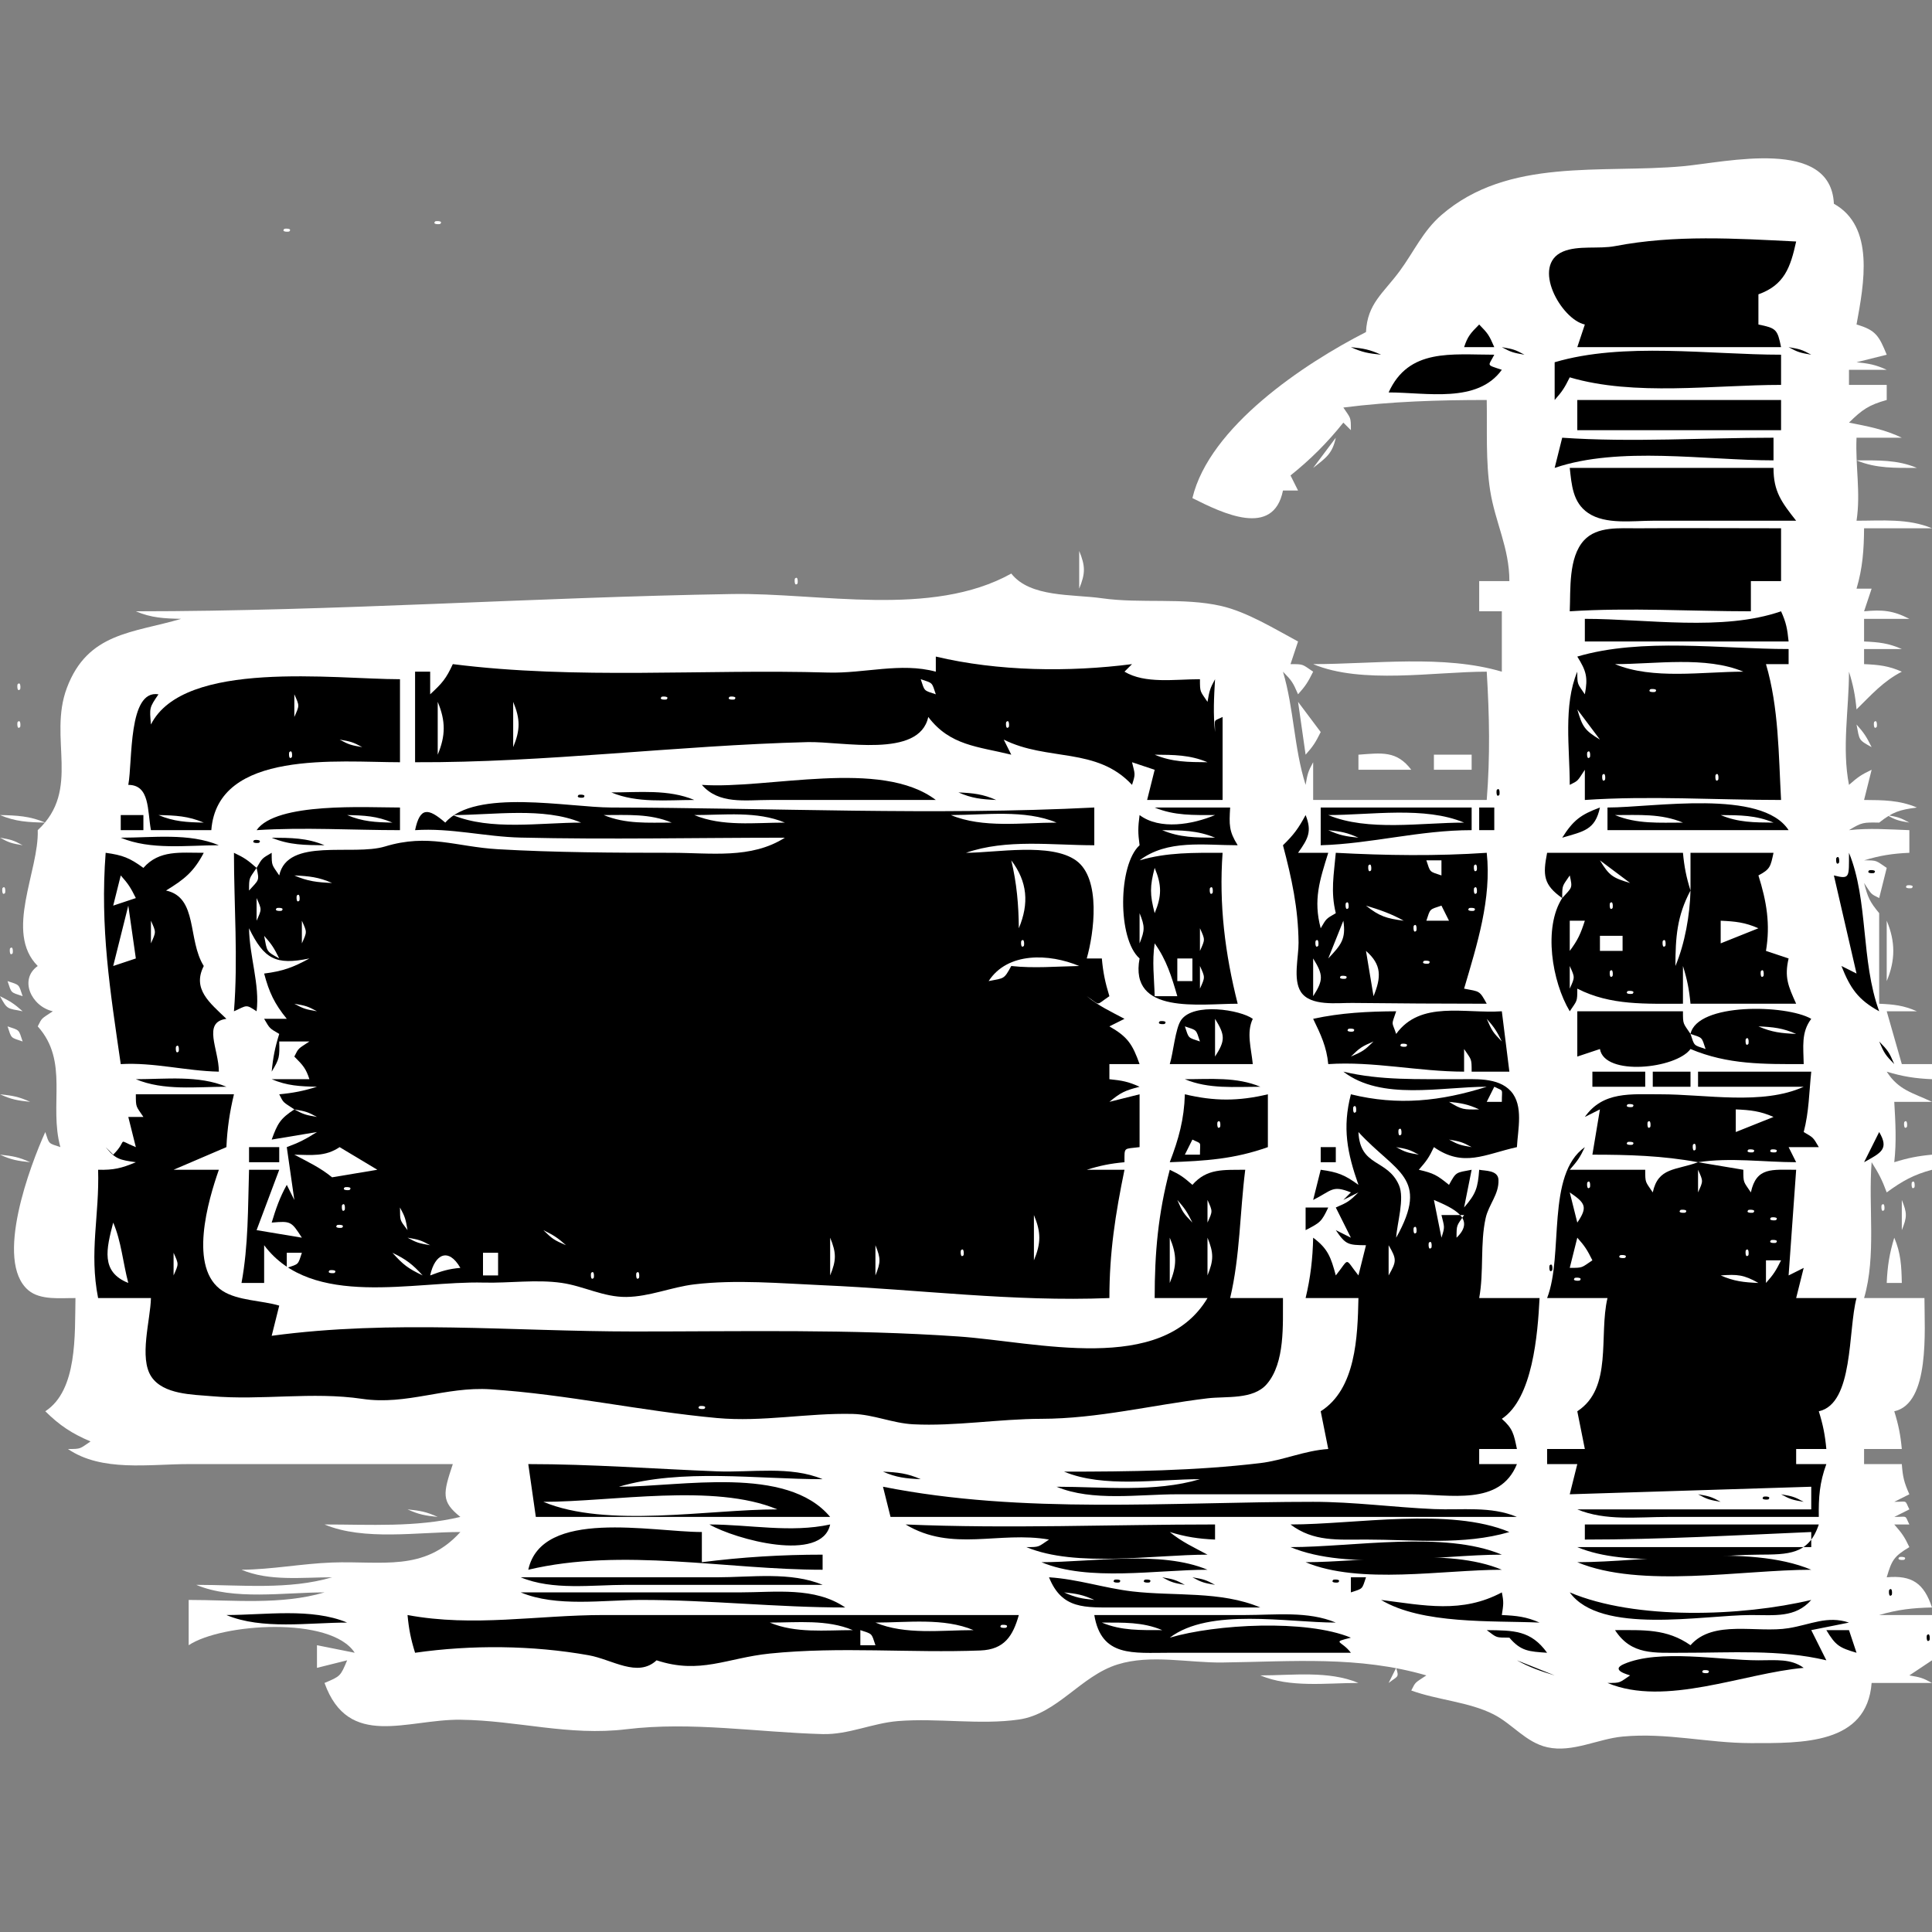 <?xml version="1.0" encoding="utf-8" standalone="yes"?>
<svg xmlns="http://www.w3.org/2000/svg" width="256" height="256">
	<rect width="100%" height="100%" fill="#808080" stroke="none"/>
	<path style="fill:#fff;" d="M181 44C172.74 48.207 160.242 56.577 158 66C162.001 68.011 168.728 71.298 170 65L172 65L171 63C173.629 60.897 175.86 58.675 178 56L179 57C179 55.203 178.986 55.478 178 54C184.385 53.193 190.561 53 197 53C197.07 56.895 196.849 61.161 197.454 65C198.12 69.225 200.007 72.606 200 77L196 77L196 81L199 81L199 89C191.279 86.718 182.025 88 174 88C180.445 90.704 190.032 89 197 89C197.354 94.852 197.461 100.154 197 106L174 106L174 101C173.315 102.248 173.251 102.548 173 104C171.448 99.091 171.462 93.9 170 89C171.195 90.223 171.316 90.42 172 92C173.015 90.861 173.309 90.388 174 89C172.521 88.014 172.797 88 171 88L172 85C168.894 83.338 165.264 81.088 161.83 80.299C156.808 79.144 151.157 80.005 146 79.271C142.113 78.717 136.497 79.19 134 76C123.419 81.893 108.571 78.519 97 78.711C70.561 79.148 44.449 81 18 81C20.052 81.874 21.747 81.953 24 82C17.643 83.884 11.618 83.778 8.854 91.17C6.358 97.845 10.787 104.632 5 110C5.192 115.389 0.536 123.536 5 128C2.475 129.786 4.169 133.367 7 134C5.466 135.023 5.598 134.805 5 136C9.184 140.656 6.454 146.391 8 152C6.365 151.455 6.545 151.635 6 150C4.044 154.319 -0.824 167.099 3.765 170.972C5.365 172.322 8.075 171.977 10 172C9.901 176.79 10.292 184.218 6 187C7.904 188.884 9.534 189.953 12 191C10.521 191.986 10.797 192 9 192C13.483 195.062 19.754 194 25 194L60 194C58.692 197.924 58.454 198.963 61 201C55.099 202.405 49.032 202 43 202C48.222 204.191 55.368 203 61 203C56.202 208.325 50.529 206.8 43.996 207.042C39.969 207.192 36.048 207.966 32 208C35.697 209.552 40.017 209 44 209C38.274 210.693 31.943 210 26 210C30.974 212.087 37.638 211 43 211C37.274 212.693 30.943 212 25 212L25 218C29.348 215.101 43.845 214.11 47 219L42 218L42 221L46 220C45.101 222.124 45.124 222.101 43 223C46.175 231.829 53.938 227.793 61 227.874C68.59 227.961 75.325 230.062 83 229.133C91.666 228.085 100.376 229.544 109 229.776C112.43 229.868 115.596 228.322 119 228.05C124.249 227.631 129.861 228.586 134.996 227.848C140.1 227.115 143.208 222.06 148.09 220.546C152.499 219.177 157.482 220.35 162 220.29C171.262 220.167 180.002 219.386 189 222C187.466 223.023 187.598 222.805 187 224C190.491 225.273 194.64 225.499 197.91 227.163C200.424 228.441 202.185 230.889 205.039 231.524C208.356 232.261 211.72 230.413 215 230.104C220.85 229.553 226.241 230.964 232 230.971C238.815 230.979 247.378 231.152 248 223L256 223C254.752 222.315 254.452 222.251 253 222L256 220L256 214L249 214C251.418 213.278 253.472 213.052 256 213C254.936 209.796 253.353 208.694 250 209C250.674 206.703 250.965 206.226 253 205C252.339 203.604 252.036 203.186 251 202L253 202C252.35 200.7 252.853 201 251 201L253 200C252.35 198.7 252.853 199 251 199L253 198C252.302 196.433 252.126 195.714 252 194L247 194L247 192L252 192C251.824 190.122 251.562 188.801 251 187C255.75 185.982 255 176.258 255 172L247 172C248.64 166.399 247.54 159.882 248 154C248.957 155.517 249.387 156.339 250 158C252.029 156.514 253.575 155.641 256 155L256 153C254.122 153.176 252.801 153.438 251 154C251.305 151.285 251.159 148.728 251 146L256 146C253.423 144.783 251.58 144.464 250 142C252.106 142.644 253.795 142.906 256 143L256 141L252 141L250 134L254 134C252.231 133.221 250.964 133.088 249 133L249 121C247.733 119.457 247.511 118.952 247 117C248.023 118.534 247.805 118.402 249 119L250 115C248.521 114.014 248.797 114 247 114C249.106 113.356 250.795 113.094 253 113L253 110C250.283 109.903 247.695 109.702 245 110C246.724 108.944 246.921 108.964 249 109C250.789 107.578 251.706 107.303 254 107C251.668 106.015 249.543 106.019 247 106L248 102C246.604 102.661 246.186 102.964 245 104C244.041 99.086 244.997 94.006 245 89C245.562 90.8 245.824 92.122 246 94C247.996 92.039 249.511 90.295 252 89C250.231 88.221 248.964 88.088 247 88L247 86L252 86C250.231 85.221 248.964 85.088 247 85L247 82L253 82C250.814 80.884 249.451 80.773 247 81L248 78L246 78C246.81 75.271 246.979 72.85 247 70L256 70C252.837 68.673 249.414 69 246 69C246.57 65.297 245.832 61.734 246 58L252 58C249.749 56.911 247.465 56.481 245 56C246.757 54.267 247.642 53.659 250 53L250 51L245 51L245 49L250 49C248.494 48.317 247.685 48.174 246 48L250 47C248.983 44.519 248.562 43.736 246 43C246.985 37.618 248.444 30.029 243 27C242.594 18.182 228.792 21.497 223 22.026C212.178 23.015 199.876 20.828 191.019 28.471C188.544 30.606 187.364 33.34 185.471 35.91C183.289 38.873 181.175 40.226 181 44M57.667 29.333C57.222 29.778 58.278 29.722 58.333 29.667C58.778 29.222 57.722 29.278 57.667 29.333M37.667 30.333C37.222 30.778 38.278 30.722 38.333 30.667C38.778 30.222 37.722 30.278 37.667 30.333z"/>
	<path style="fill:#000;" d="M210 43L209 46L236 46C235.518 43.636 235.364 43.483 233 43L233 39C236.431 37.771 237.242 35.452 238 32C229.963 31.595 221.923 31.089 214 32.611C211.854 33.023 209.114 32.487 207.111 33.333C202.825 35.145 206.86 42.331 210 43M193 42L194 43L193 42M196 43C194.814 44.186 194.472 44.584 194 46L198 46C197.316 44.42 197.195 44.223 196 43z"/>
	<path style="fill:#fff;" d="M105 46L106 47L105 46z"/>
	<path style="fill:#000;" d="M179 46C180.506 46.683 181.315 46.826 183 47C181.494 46.317 180.685 46.174 179 46M199 46C200.248 46.685 200.548 46.749 202 47C200.752 46.315 200.452 46.251 199 46M237 46C238.248 46.685 238.548 46.749 240 47C238.752 46.315 238.452 46.251 237 46M184 52C189.046 52 195.762 53.49 199 49C196.821 48.274 197.22 48.56 198 47C192.325 47.001 186.664 46.118 184 52M206 48L206 53C207.015 51.861 207.309 51.388 208 50C216.566 52.532 227.091 51 236 51L236 47C226.503 47 215.127 45.302 206 48M209 53L209 57L236 57L236 53L209 53M244 57L245 58L244 57z"/>
	<path style="fill:#fff;" d="M177 58L174 62C175.756 60.623 176.54 60.106 177 58z"/>
	<path style="fill:#000;" d="M207 58L206 62C214.561 59.086 225.989 61 235 61L235 58C225.734 58 216.231 58.635 207 58z"/>
	<path style="fill:#fff;" d="M246 61C248.613 62.098 251.164 61.993 254 62C251.387 60.902 248.835 61.007 246 61z"/>
	<path style="fill:#000;" d="M 208 62 C 208.251 64.224 208.379 66.577 210.434 67.974 C 212.742 69.543 216.364 68.999 219 69 L 238 69 C 236.086 66.569 234.987 65.138 235 62 L 208 62 M 208 81 C 215.926 80.49 224.047 81 232 81 L 232 77 L 236 77 L 236 70 C 229.667 70 223.333 69.957 217 70.001 C 214.671 70.017 211.62 69.7 209.883 71.603 C 207.798 73.888 208.127 78.128 208 81"/>
	<path style="fill:#fff;" d="M143 73L143 78C143.83 75.969 143.83 75.031 143 73M105.333 76.667C105.278 76.722 105.222 77.778 105.667 77.333C105.722 77.278 105.778 76.222 105.333 76.667M30 78L31 79L30 78M32 78L33 79L32 78M36 78L37 79L36 78M215 78L216 79L215 78M14 79L15 80L14 79M17 79L18 80L17 79M43 79L44 80L43 79M210 79L211 80L210 79M178 80L179 81L178 80M165 81L166 82L165 81z"/>
	<path style="fill:#000;" d="M236 81C228.25 83.685 218.172 82 210 82L210 85L237 85C236.826 83.315 236.683 82.506 236 81z"/>
	<path style="fill:#fff;" d="M235 83L236 84L235 83z"/>
	<path style="fill:#000;" d="M209 87C210.184 88.895 210.435 89.74 210 92C209.014 90.522 209 90.797 209 89C207.124 93.471 208 99.183 208 104C209.195 103.402 208.977 103.534 210 102L210 106C218.581 105.418 227.388 106 236 106C235.67 100.028 235.705 93.754 234 88L237 88L237 86C228.091 86 217.566 84.468 209 87M124 87L124 89C119.336 87.74 114.551 89.258 109.714 89.117C93.173 88.633 76.429 90.076 60 88C59.108 89.939 58.598 90.519 57 92L57 89L55 89L55 101C72.229 101.072 89.626 98.776 107 98.333C111.575 98.217 121.818 100.543 123 95C125.88 98.81 129.579 98.91 134 100L133 98C138.781 100.906 145.328 98.944 150 104C150.479 102.502 150.4 102.65 150 101L153 102L152 106L162 106L162 95C160.7 95.65 161 95.147 161 97C160.735 94.612 160.857 92.406 161 90C160.315 91.248 160.251 91.549 160 93C159.014 91.522 159 91.797 159 90C155.637 90 151.731 90.638 149 89L150 88C141.64 89.075 132.269 88.963 124 87z"/>
	<path style="fill:#fff;" d="M212 88L213 89L212 88M214 88C218.974 90.087 225.638 89 231 89C226.026 86.913 219.362 88 214 88M232 88L233 89L232 88z"/>
	<path style="fill:#000;" d="M42 89L43 90L42 89M247 89L248 90L247 89z"/>
	<path style="fill:#fff;" d="M2.333 90.667C2.278 90.722 2.222 91.778 2.667 91.333C2.722 91.278 2.778 90.222 2.333 90.667z"/>
	<path style="fill:#000;" d="M20 96C19.816 93.777 19.76 93.81 21 92C16.952 91.333 17.585 100.9 17 104C19.872 104 19.519 107.387 20 110L28 110C28.817 99.283 44.868 101 53 101L53 90C44.378 90.006 24.37 87.336 20 96z"/>
	<path style="fill:#fff;" d="M86 90L87 91L86 90M122 90C122.545 91.635 122.365 91.455 124 92C123.455 90.365 123.635 90.545 122 90M133 90L134 91L133 90M211 91L212 92L211 91M218.667 91.333C218.222 91.778 219.278 91.722 219.333 91.667C219.778 91.222 218.722 91.278 218.667 91.333M250 91L251 92L250 91M29 92L30 93L29 92M39 92L39 95C39.696 93.446 39.696 93.554 39 92M87.667 92.333C87.222 92.778 88.278 92.722 88.333 92.667C88.778 92.222 87.722 92.278 87.667 92.333M96.667 92.333C96.222 92.778 97.278 92.722 97.333 92.667C97.778 92.222 96.722 92.278 96.667 92.333M58 93L58 100C59.059 97.466 59.059 95.534 58 93M68 93L68 99C68.951 96.715 68.951 95.285 68 93M172 93L173 100C174.015 98.861 174.309 98.388 175 97L172 93M125 94L126 95L125 94M136 94L137 95L136 94M209 94C209.674 96.297 209.965 96.774 212 98L209 94M227 94L228 95L227 94M2.333 95.667C2.278 95.722 2.222 96.778 2.667 96.333C2.722 96.278 2.778 95.222 2.333 95.667M133.333 95.667C133.278 95.722 133.222 96.778 133.667 96.333C133.722 96.278 133.778 95.222 133.333 95.667M211 95L212 96L211 95M221 95L222 96L221 95M248.333 95.667C248.278 95.722 248.222 96.778 248.667 96.333C248.722 96.278 248.778 95.222 248.333 95.667M65 96L66 97L65 96M189 96L190 97L189 96M246 96C246.406 98.092 246.217 98.02 248 99C247.309 97.612 247.015 97.139 246 96M45 98C46.248 98.685 46.548 98.749 48 99C46.752 98.315 46.452 98.251 45 98M56 98L57 99L56 98M144 98L145 99L144 98M150 98L151 99L150 98M155 98L156 99L155 98M180 98L181 99L180 98M182 98L183 99L182 98M215 98L216 99L215 98M222 98L223 99L222 98M38.333 99.667C38.278 99.722 38.222 100.778 38.667 100.333C38.722 100.278 38.778 99.222 38.333 99.667M180 100L180 102L187 102C185.071 99.442 183.095 99.773 180 100M210.333 99.667C210.278 99.722 210.222 100.778 210.667 100.333C210.722 100.278 210.778 99.222 210.333 99.667M212 99L213 100L212 99M153 100C155.332 100.985 157.457 100.981 160 101C157.668 100.015 155.543 100.019 153 100M188 100L189 101L188 100M190 100L190 102L195 102L195 100L190 100M246 100L247 101L246 100M2 101L3 102L2 101M19 101L20 102L19 101z"/>
	<path style="fill:#000;" d="M144 101L145 102L144 101z"/>
	<path style="fill:#fff;" d="M250 101L251 102L250 101M212.333 102.667C212.278 102.722 212.222 103.778 212.667 103.333C212.722 103.278 212.778 102.222 212.333 102.667M222 102L223 103L222 102M227.333 102.667C227.278 102.722 227.222 103.778 227.667 103.333C227.722 103.278 227.778 102.222 227.333 102.667z"/>
	<path style="fill:#000;" d="M93 104C95.276 106.604 98.683 105.999 102 106L124 106C116.706 100.474 101.795 104.605 93 104z"/>
	<path style="fill:#fff;" d="M160 104L161 105L160 104M175 104L176 105L175 104z"/>
	<path style="fill:#000;" d="M198.333 104.667C198.278 104.722 198.222 105.778 198.667 105.333C198.722 105.278 198.778 104.222 198.333 104.667z"/>
	<path style="fill:#fff;" d="M222 104L223 105L222 104M224 104L225 105L224 104M248 104L249 105L248 104M2 105L3 106L2 105z"/>
	<path style="fill:#000;" d="M76.667 105.333C76.222 105.778 77.278 105.722 77.333 105.667C77.778 105.222 76.722 105.278 76.667 105.333M81 105C84.432 106.44 88.3 106 92 106C88.568 104.56 84.7 105 81 105M125 105L126 106L125 105M127 105C128.769 105.779 130.036 105.912 132 106C130.231 105.221 128.964 105.088 127 105M59 109C56.74 107.048 55.65 106.909 55 110C59.748 109.681 64.27 110.875 69 110.985C80.645 111.257 92.346 111 104 111C99.507 113.851 94.203 113 89 113C81.403 113 73.496 112.962 66 112.528C60.373 112.202 56.793 110.41 51 112.167C46.749 113.456 38.09 110.915 37 116C36.014 114.521 36 114.797 36 113C34.686 113.768 34.768 113.686 34 115C32.814 113.964 32.396 113.661 31 113C31 119.968 31.558 127.055 31 134C32.761 133.209 32.545 133.038 34 134C34.448 130.507 33.041 126.667 33 123C34.983 127.072 36.53 127.93 41 127C38.834 128.195 37.447 128.691 35 129C35.662 131.498 36.37 133 38 135L35 135C35.768 136.314 35.686 136.232 37 137C36.438 138.801 36.176 140.122 36 142C37.05 140.265 37.046 140.068 37 138L41 138C39.466 139.023 39.598 138.805 39 140C40.186 141.186 40.528 141.584 41 143L36 143C38.052 143.874 39.747 143.953 42 144C40.199 144.562 38.878 144.824 37 145C37.598 146.195 37.466 145.977 39 147C37.13 148.229 36.776 148.868 36 151L42 150C40.483 150.957 39.661 151.387 38 152L39 159L38 157C37.076 158.648 36.551 160.175 36 162C38.55 161.775 38.607 161.841 40 164L34 163L37 155L33 155C32.843 160.054 32.922 165.014 32 170L35 170L35 165C41.363 173.474 54.854 169.708 64.09 169.95C67.476 170.038 71.074 169.506 74.424 169.99C77.367 170.415 79.959 171.888 83 171.853C86.077 171.816 88.966 170.547 92 170.184C97.525 169.523 103.454 170.057 109 170.3C121.751 170.858 134.212 172.514 147 172C147 165.954 147.795 160.871 149 155L144 155C145.801 154.438 147.122 154.176 149 154C149 151.915 148.862 152.276 151 152L151 145L147 146C148.543 144.733 149.048 144.511 151 144C149.494 143.317 148.685 143.174 147 143L147 141L151 141C150.061 138.363 149.42 137.382 147 136L149 135C147.192 134.033 145.582 133.302 144 132C145.915 133.277 145.085 133.277 147 132C146.445 130.196 146.166 128.873 146 127L144 127C144.954 123.679 145.936 116.438 142.596 114.028C139.249 111.611 131.952 113 128 113C133.371 111.139 139.362 112 145 112L145 107C123.849 108.075 102.247 107.04 81 107C75.336 106.989 62.982 104.443 59 109M34 110C40.281 109.596 46.698 110 53 110L53 107C48.504 107.003 36.609 106.268 34 110M153 107C155.613 108.098 158.165 107.993 161 108C158.022 109.254 153.684 110.013 151 108C150.782 109.687 150.776 110.316 151 112C148.145 114.591 148.05 124.419 151 127C149.6 134.486 158.924 132.997 164 133C162.324 126.396 161.503 119.825 162 113C158.199 113 154.657 112.919 151 114C154.688 111.206 159.519 112 164 112C162.825 110.121 162.869 109.285 163 107L153 107M175 107L175 112C181.748 111.801 188.074 110 195 110L195 107L175 107M196 107L196 110L198 110L198 107L196 107M207 111C209.852 110.155 211.364 109.982 212 107C209.433 107.949 208.468 108.694 207 111M213 107L213 110L237 110C233.435 104.501 219.091 107 213 107z"/>
	<path style="fill:#fff;" d="M0 108C2.052 108.874 3.747 108.953 6 109C3.948 108.126 2.253 108.047 0 108z"/>
	<path style="fill:#000;" d="M16 108L16 110L19 110L19 108L16 108z"/>
	<path style="fill:#fff;" d="M21 108C23.052 108.874 24.747 108.953 27 109C24.948 108.126 23.253 108.047 21 108M46 108C48.052 108.874 49.747 108.953 52 109C49.948 108.126 48.253 108.047 46 108M60 108C64.974 110.087 71.638 109 77 109C72.026 106.913 65.362 108 60 108M80 108C82.89 109.213 85.874 108.998 89 109C86.11 107.787 83.126 108.002 80 108M92 108C95.698 109.552 100.017 109 104 109C100.303 107.448 95.983 108 92 108M122 108L123 109L122 108M126 108C130.217 109.769 135.459 109 140 109C135.783 107.231 130.541 108 126 108M143 108L144 109L143 108z"/>
	<path style="fill:#000;" d="M173 108C172.045 109.767 171.434 110.607 170 112C171.163 116.398 172.021 120.328 172.066 124.91C172.085 126.772 171.298 129.776 172.37 131.425C173.635 133.372 177.189 132.874 179.17 132.895C185.111 132.957 191.057 133 197 133C196.02 131.217 196.092 131.406 194 131C195.71 125.189 197.663 119.086 197 113C190.426 113.45 183.579 113.357 177 113C176.745 115.906 176.295 118.129 177 121C175.686 121.768 175.768 121.686 175 123C173.997 119.241 174.861 116.654 176 113L172 113C173.342 111.118 173.864 110.172 173 108z"/>
	<path style="fill:#fff;" d="M176 108C181.222 110.191 188.368 109 194 109C188.778 106.809 181.632 108 176 108M214 108C216.89 109.213 219.874 108.998 223 109C220.11 107.787 217.126 108.002 214 108M228 108C230.332 108.985 232.457 108.981 235 109C232.668 108.015 230.543 108.019 228 108M250 108C251.248 108.685 251.549 108.749 253 109C251.752 108.315 251.452 108.251 250 108M78 109L79 110L78 109M124 109L125 110L124 109M154 110C156.332 110.985 158.457 110.981 161 111C158.668 110.015 156.543 110.019 154 110M176 110C177.506 110.683 178.315 110.826 180 111C178.494 110.317 177.685 110.174 176 110z"/>
	<path style="fill:#000;" d="M244 110L245 111L244 110z"/>
	<path style="fill:#fff;" d="M0 111C1.248 111.685 1.548 111.749 3 112C1.752 111.315 1.452 111.251 0 111z"/>
	<path style="fill:#000;" d="M16 111C19.959 112.661 24.737 112 29 112C25.041 110.339 20.263 111 16 111M33.667 111.333C33.222 111.778 34.278 111.722 34.333 111.667C34.778 111.222 33.722 111.278 33.667 111.333M36 111C38.332 111.985 40.457 111.981 43 112C40.668 111.015 38.543 111.019 36 111z"/>
	<path style="fill:#fff;" d="M127 111L128 112L127 111z"/>
	<path style="fill:#000;" d="M197 111L198 112L197 111M205 113C204.422 115.964 204.497 117.229 207 119C204.48 122.916 205.641 130.056 208 134C208.986 132.521 209 132.797 209 131C213.44 133.266 218.103 132.99 223 133L223 128C223.562 129.801 223.824 131.122 224 133L238 133C236.94 130.654 236.425 129.482 237 127L234 126C234.598 122.457 234.081 119.425 233 116C234.572 115.169 234.604 114.827 235 113L224 113L224 118C223.438 116.199 223.176 114.878 223 113L205 113M14 113C13.243 122.941 14.587 131.25 16 141C20.375 140.745 24.613 141.909 29 142C29 139.019 26.765 135.431 30 135C27.761 132.849 25.447 131.05 27 128C24.824 124.526 26.25 118.911 22 118C24.446 116.504 25.673 115.521 27 113C23.906 113.01 21.104 112.591 19 115C17.174 113.664 16.247 113.31 14 113z"/>
	<path style="fill:#fff;" d="M171 113L172 114L171 113z"/>
	<path style="fill:#000;" d="M243.333 113.667C243.278 113.722 243.222 114.778 243.667 114.333C243.722 114.278 243.778 113.222 243.333 113.667M245 113C245 116.261 245.143 116.536 243 116L246 129L244 128C245.174 130.966 246.204 132.465 249 134C246.553 127.285 247.587 119.324 245 113z"/>
	<path style="fill:#fff;" d="M46 114L47 115L46 114M82 114L83 115L82 114M134 114C134.724 117.04 134.974 119.878 135 123C136.378 119.709 136.148 116.836 134 114M160 114L161 115L160 114M173 114L174 115L173 114M181.333 114.667C181.278 114.722 181.222 115.778 181.667 115.333C181.722 115.278 181.778 114.222 181.333 114.667M189 114C189.545 115.635 189.365 115.455 191 116L191 114L189 114M195.333 114.667C195.278 114.722 195.222 115.778 195.667 115.333C195.722 115.278 195.778 114.222 195.333 114.667M208 114L209 115L208 114M212 114C213.226 116.035 213.703 116.326 216 117L212 114M229 114L230 115L229 114M0 115L1 116L0 115M34 115C33.014 116.479 33 116.203 33 118C34.289 116.557 34.401 116.766 34 115M153 115C152.354 117.458 152.354 118.542 153 121C153.951 118.715 153.951 117.285 153 115M206 115L207 116L206 115z"/>
	<path style="fill:#000;" d="M247.667 115.333C247.222 115.778 248.278 115.722 248.333 115.667C248.778 115.222 247.722 115.278 247.667 115.333z"/>
	<path style="fill:#fff;" d="M16 116L15 120L18 119C17.309 117.612 17.015 117.139 16 116M18 116L19 117L18 116M39 116C40.769 116.779 42.036 116.912 44 117C42.231 116.221 40.964 116.088 39 116M90 116L91 117L90 116M96 116L97 117L96 116M208 116C207.014 117.478 207 117.203 207 119C208.289 117.557 208.401 117.766 208 116M0.333 117.667C0.278 117.722 0.222 118.778 0.667 118.333C0.722 118.278 0.778 117.222 0.333 117.667M37 117L38 118L37 117M160.333 117.667C160.278 117.722 160.222 118.778 160.667 118.333C160.722 118.278 160.778 117.222 160.333 117.667M195.333 117.667C195.278 117.722 195.222 118.778 195.667 118.333C195.722 118.278 195.778 117.222 195.333 117.667M252.667 117.333C252.222 117.778 253.278 117.722 253.333 117.667C253.778 117.222 252.722 117.278 252.667 117.333M39.333 118.667C39.278 118.722 39.222 119.778 39.667 119.333C39.722 119.278 39.778 118.222 39.333 118.667M224 118C222.196 121.38 222.013 124.199 222 128C223.254 125.045 223.925 121.208 224 118M34 119L34 122C34.696 120.446 34.696 120.554 34 119M178.333 119.667C178.278 119.722 178.222 120.778 178.667 120.333C178.722 120.278 178.778 119.222 178.333 119.667M211 119L212 120L211 119M213.333 119.667C213.278 119.722 213.222 120.778 213.667 120.333C213.722 120.278 213.778 119.222 213.333 119.667M220 119L221 120L220 119M17 120L15 128L18 127L17 120M36.667 120.333C36.222 120.778 37.278 120.722 37.333 120.667C37.778 120.222 36.722 120.278 36.667 120.333M42 120L43 121L42 120M181 120C182.788 121.422 183.706 121.697 186 122C184.352 121.076 182.825 120.551 181 120M189 122L192 122L191 120C189.365 120.545 189.545 120.365 189 122M194.667 120.333C194.222 120.778 195.278 120.722 195.333 120.667C195.778 120.222 194.722 120.278 194.667 120.333M151 121L151 125C151.71 123.241 151.71 122.759 151 121M20 122L20 125C20.696 123.446 20.696 123.554 20 122M36 122L37 123L36 122M40 122L40 125C40.696 123.446 40.696 123.554 40 122M178 122L176 127C177.693 125.218 178.375 124.419 178 122M187.333 122.667C187.278 122.722 187.222 123.778 187.667 123.333C187.722 123.278 187.778 122.222 187.333 122.667M208 122L208 126C209.081 124.542 209.436 123.752 210 122L208 122M212 122L213 123L212 122M228 122L228 125L233 123C231.231 122.221 229.964 122.088 228 122M250 122L250 130C251.161 127.23 251.161 124.77 250 122M159 123L159 126C159.696 124.446 159.696 124.554 159 123M194 123L195 124L194 123M35 124C35.406 126.092 35.217 126.02 37 127C36.309 125.612 36.015 125.139 35 124M135.333 124.667C135.278 124.722 135.222 125.778 135.667 125.333C135.722 125.278 135.778 124.222 135.333 124.667M174.333 124.667C174.278 124.722 174.222 125.778 174.667 125.333C174.722 125.278 174.778 124.222 174.333 124.667M212 124L212 126L215 126L215 124L212 124M220.333 124.667C220.278 124.722 220.222 125.778 220.667 125.333C220.722 125.278 220.778 124.222 220.333 124.667M1.333 125.667C1.278 125.722 1.222 126.778 1.667 126.333C1.722 126.278 1.778 125.222 1.333 125.667M153 125C152.635 127.416 152.938 129.561 153 132L156 132C155.241 129.397 154.574 127.195 153 125M181 126L182 132C183.039 129.471 183.093 127.824 181 126M232 126L233 127L232 126M131 130C133.092 129.594 133.02 129.783 134 128C137.01 128.331 139.964 128.055 143 128C139.003 126.323 133.507 126.133 131 130z"/>
	<path style="fill:#000;" d="M153 127L154 128L153 127z"/>
	<path style="fill:#fff;" d="M156 127L156 130L158 130L158 127L156 127M174 127L174 132C175.381 129.859 175.346 129.176 174 127M188.667 127.333C188.222 127.778 189.278 127.722 189.333 127.667C189.778 127.222 188.722 127.278 188.667 127.333z"/>
	<path style="fill:#000;" d="M196 127L197 128L196 127z"/>
	<path style="fill:#fff;" d="M228 127L229 128L228 127M17 128L18 129L17 128M159 128L159 131C159.696 129.446 159.696 129.554 159 128M180 128L181 129L180 128M208 128L208 131C208.696 129.446 208.696 129.554 208 128M213.333 128.667C213.278 128.722 213.222 129.778 213.667 129.333C213.722 129.278 213.778 128.222 213.333 128.667M233.333 128.667C233.278 128.722 233.222 129.778 233.667 129.333C233.722 129.278 233.778 128.222 233.333 128.667M177.667 129.333C177.222 129.778 178.278 129.722 178.333 129.667C178.778 129.222 177.722 129.278 177.667 129.333M1 130C1.545 131.635 1.365 131.455 3 132C2.455 130.365 2.635 130.545 1 130M36 130L37 131L36 130M40 130L41 131L40 130M229 130L230 131L229 130M178 131L179 132L178 131M180 131L181 132L180 131M192 131L193 132L192 131M212 131L213 132L212 131M215.667 131.333C215.222 131.778 216.278 131.722 216.333 131.667C216.778 131.222 215.722 131.278 215.667 131.333M234 131L235 132L234 131M251 131L252 132L251 131M0 132C0.98 133.783 0.908 133.594 3 134C1.861 132.985 1.388 132.691 0 132M37 132L38 133L37 132M39 133C40.248 133.685 40.548 133.749 42 134C40.752 133.315 40.452 133.251 39 133z"/>
	<path style="fill:#000;" d="M155 141L166 141C165.799 138.923 165.13 136.814 166 135C164.353 133.802 158.145 132.796 156.5 135.167C155.732 136.273 155.456 139.581 155 141M174 135C175.011 137.085 175.784 138.711 176 141C181.999 140.598 187.966 141.996 194 142L194 139C194.986 140.479 195 140.203 195 142L200 142L199 134C194.062 134.335 188.216 132.54 185 137C184.415 135.246 184.332 136.005 185 134C181.249 134.021 177.67 134.199 174 135M209 134L209 140L212 139C212.606 142.636 222.083 141.626 224 139C228.951 141.089 233.702 141 239 141C238.965 138.718 238.642 136.803 240 135C236.669 133.081 224.888 132.855 224 137C223.014 135.521 223 135.797 223 134L209 134M33 135L34 136L33 135M153.667 135.333C153.222 135.778 154.278 135.722 154.333 135.667C154.778 135.222 153.722 135.278 153.667 135.333z"/>
	<path style="fill:#fff;" d="M161 135L161 140C162.381 137.859 162.346 137.176 161 135M190 135L191 136L190 135M197 135C197.684 136.58 197.805 136.777 199 138C198.309 136.612 198.015 136.139 197 135z"/>
	<path style="fill:#000;" d="M207 135L208 136L207 135M248 135L249 136L248 135z"/>
	<path style="fill:#fff;" d="M1 136C1.545 137.635 1.365 137.455 3 138C2.455 136.365 2.635 136.545 1 136M157 136C157.545 137.635 157.365 137.455 159 138C158.455 136.365 158.635 136.545 157 136M178.667 136.333C178.222 136.778 179.278 136.722 179.333 136.667C179.778 136.222 178.722 136.278 178.667 136.333M233 136C234.769 136.779 236.036 136.912 238 137C236.231 136.221 234.964 136.088 233 136M195 137L196 138L195 137M211 137L212 138L211 137M224 137C224.545 138.635 224.365 138.455 226 139C225.455 137.365 225.635 137.545 224 137M231.333 137.667C231.278 137.722 231.222 138.778 231.667 138.333C231.722 138.278 231.778 137.222 231.333 137.667M17 138L18 139L17 138M23.333 138.667C23.278 138.722 23.222 139.778 23.667 139.333C23.722 139.278 23.778 138.222 23.333 138.667M179 140C180.58 139.316 180.777 139.195 182 138C180.42 138.684 180.223 138.805 179 140M185.667 138.333C185.222 138.778 186.278 138.722 186.333 138.667C186.778 138.222 185.722 138.278 185.667 138.333z"/>
	<path style="fill:#000;" d="M249 138C249.684 139.58 249.805 139.777 251 141C250.316 139.42 250.195 139.223 249 138z"/>
	<path style="fill:#fff;" d="M157 139L158 140L157 139M213 139L214 140L213 139M254 139L255 140L254 139M185 140L186 141L185 140M5 142L6 143L5 142z"/>
	<path style="fill:#000;" d="M 178 142 C 183.051 145.881 190.935 144.001 197 144 C 190.891 145.932 185.243 146.534 179 145 C 177.849 149.444 178.507 152.745 180 157 C 178.175 155.664 177.247 155.31 175 155 L 174 159 C 176.513 157.743 176.497 156.999 179 158 L 178 159 L 180 158 C 178.777 159.195 178.58 159.316 177 160 L 179 164 L 177 163 C 178.317 164.94 178.621 164.973 181 165 L 180 169 C 178.104 166.63 178.896 166.63 177 169 C 176.352 166.606 175.968 165.464 174 164 C 173.942 166.784 173.648 169.291 173 172 L 180 172 C 179.894 177.128 179.661 184.063 175 187 L 176 192 C 172.828 192.211 170.08 193.5 166.961 193.871 C 158.344 194.897 149.675 195 141 195 C 146.222 197.191 153.368 196 159 196 C 152.986 197.778 146.243 197 140 197 C 144.72 198.981 150.92 198 156 198 L 187 198 C 192.151 198 198.75 199.597 201 194 L 196 194 L 196 192 L 201 192 C 200.59 190.013 200.465 189.299 199 188 C 203.083 185.312 203.757 176.818 204 172 L 196 172 C 196.644 168.515 196.105 164.76 196.861 161.389 C 197.266 159.583 198.636 158.261 198.556 156.333 C 198.501 155.023 196.754 155.162 196 155 C 195.817 157.428 195.577 158.17 194 160 L 195 155 C 192.908 155.406 192.98 155.217 192 157 C 190.406 155.703 189.982 155.465 188 155 C 189.036 153.814 189.339 153.396 190 152 C 193.918 154.737 196.724 152.953 201 152 C 201.114 149.706 201.907 146.505 200.208 144.603 C 198.494 142.686 195.308 143.017 193 143.001 C 187.908 142.966 182.982 143.186 178 142 M 211 142 L 211 144 L 218 144 L 218 142 L 211 142 M 219 142 L 219 144 L 224 144 L 224 142 L 219 142 M 225 142 L 225 144 L 239 144 C 233.525 146.49 226.019 144.99 220 145 C 216.07 145.007 212.415 144.581 210 148 L 212 147 L 211 153 C 215.769 153 220.3 153.127 225 154 C 222.048 155.096 219.717 154.653 219 158 C 218.014 156.521 218 156.797 218 155 L 208 155 C 209.036 153.814 209.339 153.396 210 152 C 204.837 155.651 207.223 166.288 205 172 L 213 172 C 211.825 176.953 213.731 183.934 209 187 L 210 192 L 205 192 L 205 194 L 209 194 L 208 198 L 240 197 L 240 200 L 209 200 C 212.699 201.552 217.017 201 221 201 L 241 201 C 240.959 198.409 241.107 196.432 242 194 L 238 194 L 238 192 L 242 192 C 241.824 190.122 241.562 188.801 241 187 C 245.639 186.006 244.854 176.263 246 172 L 238 172 L 239 168 L 237 169 L 238 155 C 234.806 155.013 232.729 154.597 232 158 C 231.014 156.521 231 156.797 231 155 L 225 154 C 229.265 153.35 233.673 153.991 238 154 L 237 152 L 241 152 C 240.232 150.686 240.314 150.768 239 150 C 239.705 147.334 239.713 144.738 240 142 L 225 142 M 18 143 C 21.698 144.552 26.017 144 30 144 C 26.303 142.448 21.983 143 18 143 M 157 143 C 160.163 144.327 163.586 144 167 144 C 163.837 142.673 160.414 143 157 143 Z"/>
	<path style="fill:#fff;" d="M5 144L6 145L5 144M198 144L197 146L199 146C199 144.147 199.3 144.65 198 144M0 145C1.506 145.683 2.315 145.826 4 146C2.494 145.317 1.685 145.174 0 145z"/>
	<path style="fill:#000;" d="M18 145C18 146.797 18.014 146.521 19 148L17 148L18 152C15.283 150.913 17.086 150.914 15 153L14 152C15.314 153.618 15.877 153.693 18 154C16.098 154.804 15.055 155.049 13 155C13.189 161.083 11.792 165.864 13 172L20 172C19.941 174.877 18.385 179.947 20.067 182.436C21.654 184.785 25.505 184.78 28 185C34.673 185.588 41.39 184.375 48 185.356C53.902 186.233 59.022 183.697 65 184.09C75.08 184.751 85.005 186.982 95 187.896C101.052 188.449 107.01 187.207 113 187.354C115.735 187.421 118.276 188.587 121 188.726C126.53 189.009 132.399 188.009 138 188C145.436 187.988 152.631 186.174 160 185.285C162.486 184.986 166.049 185.5 167.86 183.397C170.299 180.565 169.971 175.48 170 172L163 172C164.315 166.477 164.287 160.641 165 155C162.125 155.032 159.926 154.792 158 157C156.814 155.964 156.396 155.661 155 155C153.457 160.832 153 165.968 153 172L160 172C153.899 182.241 137.352 177.802 127 177.09C112.562 176.095 98.473 176.435 84 176.429C67.751 176.423 52.081 174.835 36 177L37 173C34.72 172.318 31.521 172.352 29.509 171.062C24.891 168.103 27.593 159.015 29 155L23 155L30 152C30.11 149.558 30.428 147.377 31 145L18 145M35 145L36 146L35 145M157 145C156.903 148.33 156.184 150.91 155 154C159.716 153.823 163.535 153.593 168 152L168 145C164.086 145.929 160.914 145.929 157 145z"/>
	<path style="fill:#fff;" d="M179.333 146.667C179.278 146.722 179.222 147.778 179.667 147.333C179.722 147.278 179.778 146.222 179.333 146.667M192 146C193.724 147.056 193.921 147.036 196 147C194.494 146.317 193.685 146.174 192 146M200 146L201 147L200 146M215.667 146.333C215.222 146.778 216.278 146.722 216.333 146.667C216.778 146.222 215.722 146.278 215.667 146.333z"/>
	<path style="fill:#fff;" d="M5 147L6 148L5 147M22 147L23 148L22 147M39 147C40.248 147.685 40.548 147.749 42 148C40.752 147.315 40.452 147.251 39 147M43 147L44 148L43 147M182 147L183 148L182 147M225 147L226 148L225 147M230 147L230 150L235 148C233.231 147.221 231.964 147.088 230 147M236 147L237 148L236 147M161.333 148.667C161.278 148.722 161.222 149.778 161.667 149.333C161.722 149.278 161.778 148.222 161.333 148.667M218.333 148.667C218.278 148.722 218.222 149.778 218.667 149.333C218.722 149.278 218.778 148.222 218.333 148.667M252.333 148.667C252.278 148.722 252.222 149.778 252.667 149.333C252.722 149.278 252.778 148.222 252.333 148.667M21 149L22 150L21 149M185.333 149.667C185.278 149.722 185.222 150.778 185.667 150.333C185.722 150.278 185.778 149.222 185.333 149.667M225 149L226 150L225 149M43 150L44 151L43 150M180 150C180.215 154.674 183.827 153.523 185.366 157.028C186.154 158.822 185.107 162.081 185 164C189.508 155.961 184.933 155.392 180 150M236 150L237 151L236 150z"/>
	<path style="fill:#000;" d="M249 150L247 154C249.242 152.748 250.344 152.28 249 150z"/>
	<path style="fill:#fff;" d="M19 151L20 152L19 151M158 151L157 153L159 153C159 151.147 159.3 151.65 158 151M192 151C193.248 151.685 193.548 151.749 195 152C193.752 151.315 193.452 151.251 192 151M215.667 151.333C215.222 151.778 216.278 151.722 216.333 151.667C216.778 151.222 215.722 151.278 215.667 151.333M221 151L222 152L221 151M224.333 151.667C224.278 151.722 224.222 152.778 224.667 152.333C224.722 152.278 224.778 151.222 224.333 151.667z"/>
	<path style="fill:#000;" d="M33 152L33 154L37 154L37 152L33 152z"/>
	<path style="fill:#fff;" d="M45 152C43.1 153.286 41.315 153.036 39 153C40.808 153.967 42.418 154.698 44 156L50 155L45 152z"/>
	<path style="fill:#000;" d="M175 152L175 154L177 154L177 152L175 152z"/>
	<path style="fill:#fff;" d="M185 152C186.248 152.685 186.548 152.749 188 153C186.752 152.315 186.452 152.251 185 152M231.667 152.333C231.222 152.778 232.278 152.722 232.333 152.667C232.778 152.222 231.722 152.278 231.667 152.333M234.667 152.333C234.222 152.778 235.278 152.722 235.333 152.667C235.778 152.222 234.722 152.278 234.667 152.333M0 153C1.506 153.683 2.315 153.826 4 154C2.494 153.317 1.685 153.174 0 153z"/>
	<path style="fill:#000;" d="M 198 153 L 199 154"/>
	<path style="fill:#fff;" d="M225 155L225 158C225.696 156.446 225.696 156.554 225 155M183 156L184 157L183 156M210.333 156.667C210.278 156.722 210.222 157.778 210.667 157.333C210.722 157.278 210.778 156.222 210.333 156.667M214 156L215 157L214 156M233 156L234 157L233 156M236 156L237 157L236 156M253.333 156.667C253.278 156.722 253.222 157.778 253.667 157.333C253.722 157.278 253.778 156.222 253.333 156.667M45.667 157.333C45.222 157.778 46.278 157.722 46.333 157.667C46.778 157.222 45.722 157.278 45.667 157.333M180 157L181 158L180 157M189 157L190 158L189 157M41 158L42 159L41 158M208 158L209 162C210.428 159.908 210.057 159.406 208 158M217 158L218 159L217 158M230 158L231 159L230 158M234 158L235 159L234 158M45.333 159.667C45.278 159.722 45.222 160.778 45.667 160.333C45.722 160.278 45.778 159.222 45.333 159.667M156 159C156.684 160.58 156.805 160.777 158 162C157.309 160.612 157.015 160.139 156 159M160 159L160 162C160.696 160.446 160.696 160.554 160 159M182 159L183 160L182 159M190 159L191 164C191.479 162.502 191.4 162.65 191 161L194 161C193.014 162.479 193 162.203 193 164C195.648 161.478 192.489 160.051 190 159M249.333 159.667C249.278 159.722 249.222 160.778 249.667 160.333C249.722 160.278 249.778 159.222 249.333 159.667M252 159L252 163C252.71 161.241 252.71 160.759 252 159M53 160C53.031 161.832 52.92 161.559 54 163C53.749 161.548 53.685 161.248 53 160z"/>
	<path style="fill:#000;" d="M173 160L173 163C174.924 161.999 175.098 161.923 176 160L173 160z"/>
	<path style="fill:#fff;" d="M222.667 160.333C222.222 160.778 223.278 160.722 223.333 160.667C223.778 160.222 222.722 160.278 222.667 160.333M229 160L230 161L229 160M231.667 160.333C231.222 160.778 232.278 160.722 232.333 160.667C232.778 160.222 231.722 160.278 231.667 160.333M41 161L42 162L41 161M137 161L137 167C137.951 164.715 137.951 163.285 137 161M234.667 161.333C234.222 161.778 235.278 161.722 235.333 161.667C235.778 161.222 234.722 161.278 234.667 161.333M15 162C14.112 165.451 13.294 168.522 17 170C16.295 167.356 16.074 164.473 15 162M44.667 162.333C44.222 162.778 45.278 162.722 45.333 162.667C45.778 162.222 44.722 162.278 44.667 162.333M57 162L58 163L57 162M187.333 162.667C187.278 162.722 187.222 163.778 187.667 163.333C187.722 163.278 187.778 162.222 187.333 162.667M250 162L251 163L250 162M41 163L42 164L41 163M72 163C73.223 164.195 73.42 164.316 75 165C73.861 163.985 73.388 163.691 72 163M76 163L77 164L76 163M127 163L128 164L127 163M218 163L219 164L218 163M231 163L232 164L231 163M43 164L44 165L43 164M50 164L51 165L50 164M54 164C55.248 164.685 55.548 164.749 57 165C55.752 164.315 55.452 164.251 54 164M58 164L59 165L58 164M65 164L66 165L65 164M67 164L68 165L67 164M110 164L110 169C110.83 166.97 110.83 166.03 110 164M155 164L155 170C155.951 167.715 155.951 166.285 155 164M160 164L160 169C160.83 166.969 160.83 166.03 160 164M189.333 164.667C189.278 164.722 189.222 165.778 189.667 165.333C189.722 165.278 189.778 164.222 189.333 164.667M209 164L208 168C209.797 168 209.522 167.986 211 167C210.309 165.612 210.015 165.139 209 164M234.667 164.333C234.222 164.778 235.278 164.722 235.333 164.667C235.778 164.222 234.722 164.278 234.667 164.333M251 164C250.356 166.106 250.094 167.795 250 170L252 170C251.953 167.747 251.874 166.052 251 164M76 165L77 166L76 165M84 165L85 166L84 165M116 165L116 169C116.71 167.241 116.71 166.759 116 165M127.333 165.667C127.278 165.722 127.222 166.778 127.667 166.333C127.722 166.278 127.778 165.222 127.333 165.667M184 165L184 169C185.073 167.118 185.084 166.862 184 165M222 165L223 166L222 165M229 165L230 166L229 165M231.333 165.667C231.278 165.722 231.222 166.778 231.667 166.333C231.722 166.278 231.778 165.222 231.333 165.667M12 166L13 167L12 166M23 166L23 169C23.696 167.446 23.696 167.554 23 166M38 166L38 168C39.635 167.455 39.455 167.635 40 166L38 166M41 166L42 167L41 166M52 166C53.45 167.608 54.051 168.064 56 169C54.688 167.541 53.769 166.843 52 166M57 169C58.513 168.429 59.427 168.136 61 168C59.428 165.258 57.609 166.159 57 169M64 166L64 169L66 169L66 166L64 166M214.667 166.333C214.222 166.778 215.278 166.722 215.333 166.667C215.778 166.222 214.722 166.278 214.667 166.333M227 166L228 167L227 166z"/>
	<path style="fill:#000;" d="M205.333 167.667C205.278 167.722 205.222 168.778 205.667 168.333C205.722 168.278 205.778 167.222 205.333 167.667z"/>
	<path style="fill:#fff;" d="M234 167L234 170C235.015 168.861 235.309 168.388 236 167L234 167M21 168L22 169L21 168M43.667 168.333C43.222 168.778 44.278 168.722 44.333 168.667C44.778 168.222 43.722 168.278 43.667 168.333M67 168L68 169L67 168M78.333 168.667C78.278 168.722 78.222 169.778 78.667 169.333C78.722 169.278 78.778 168.222 78.333 168.667M84.333 168.667C84.278 168.722 84.222 169.778 84.667 169.333C84.722 169.278 84.778 168.222 84.333 168.667M211 168L212 169L211 168M223 168L224 169L223 168M228 169C229.769 169.779 231.036 169.912 233 170C231.072 168.909 230.23 168.835 228 169M208.667 169.333C208.222 169.778 209.278 169.722 209.333 169.667C209.778 169.222 208.722 169.278 208.667 169.333z"/>
	<path style="fill:#000;" d="M150 172L151 173L150 172z"/>
	<path style="fill:#fff;" d="M92.667 186.333C92.222 186.778 93.278 186.722 93.333 186.667C93.778 186.222 92.722 186.278 92.667 186.333z"/>
	<path style="fill:#000;" d="M65 193L66 194L65 193M70 194L71 201L110 201C104.249 194.095 90.298 197 82 197C90.285 194.551 100.386 196 109 196C104.718 194.203 99.593 195.141 95 194.961C86.645 194.635 78.374 194 70 194M117 195C118.769 195.779 120.036 195.912 122 196C120.231 195.221 118.964 195.088 117 195M117 197L118 201L201 201C197.516 199.538 193.739 200.124 190 199.961C184.628 199.725 179.41 199 174 199C155.166 199 135.542 200.684 117 197M201 198L202 199L201 198M225 198C226.248 198.685 226.548 198.749 228 199C226.752 198.315 226.452 198.251 225 198M229 198L230 199L229 198M231 198L232 199L231 198M233.667 198.333C233.222 198.778 234.278 198.722 234.333 198.667C234.778 198.222 233.722 198.278 233.667 198.333M236 198C237.248 198.685 237.548 198.749 239 199C237.752 198.315 237.452 198.251 236 198z"/>
	<path style="fill:#fff;" d="M72 199C80.367 202.511 93.924 200 103 200C94.633 196.489 81.076 199 72 199M54 200C55.506 200.683 56.315 200.826 58 201C56.494 200.317 55.685 200.174 54 200z"/>
	<path style="fill:#000;" d="M94 202C97.411 203.965 108.899 207.139 110 202C104.755 203.14 99.354 202.004 94 202M120 202C126.141 205.703 132.383 202.845 139 204C137.521 204.986 137.797 205 136 205C142.55 207.744 152.898 206 160 206C158.192 205.033 156.582 204.302 155 203C157.106 203.644 158.795 203.906 161 204L161 202C147.24 202 133.724 202.58 120 202M171 202C174.042 204.305 177.255 203.998 181 204C187.238 204.003 193.989 204.777 200 203C192.112 199.69 179.551 202 171 202M210 202L210 204C220.081 204 229.973 203.431 240 203L240 205L209 205C215.645 207.788 225.816 206.049 233 205.999C236.958 205.972 239.664 206.025 241 202L210 202M70 208C82.426 205.042 96.32 208 109 208L109 206C103.563 206 98.388 206.319 93 207L93 203C86.349 203 71.784 199.826 70 208z"/>
	<path style="fill:#fff;" d="M153 203L154 204L153 203z"/>
	<path style="fill:#000;" d="M171 205C178.649 208.21 190.712 206 199 206C191.351 202.79 179.288 205 171 205z"/>
	<path style="fill:#fff;" d="M251.667 206.333C251.222 206.778 252.278 206.722 252.333 206.667C252.778 206.222 251.722 206.278 251.667 206.333z"/>
	<path style="fill:#000;" d="M138 207C144.202 209.603 153.298 208 160 208C153.798 205.397 144.702 207 138 207M173 207C180.169 210.008 191.239 208 199 208C191.831 204.992 180.761 207 173 207M209 207C217.367 210.511 230.924 208 240 208C231.633 204.489 218.076 207 209 207M69 209C73.215 210.769 78.465 210 83 210L109 210C104.785 208.231 99.535 209 95 209L69 209M139 209C140.72 213.279 143.747 212.991 148 213L167 213C161.75 210.777 155.616 211.526 150.039 210.871C146.274 210.429 142.851 209.246 139 209M147.667 209.333C147.222 209.778 148.278 209.722 148.333 209.667C148.778 209.222 147.722 209.278 147.667 209.333M151.667 209.333C151.222 209.778 152.278 209.722 152.333 209.667C152.778 209.222 151.722 209.278 151.667 209.333M154 209C155.248 209.685 155.548 209.749 157 210C155.752 209.315 155.452 209.251 154 209M158 209C159.248 209.685 159.548 209.749 161 210C159.752 209.315 159.452 209.251 158 209M176.667 209.333C176.222 209.778 177.278 209.722 177.333 209.667C177.778 209.222 176.722 209.278 176.667 209.333M179 209L179 211C180.635 210.455 180.455 210.635 181 209L179 209M208 209L209 210L208 209M239 209L240 210L239 209M250.333 210.667C250.278 210.722 250.222 211.778 250.667 211.333C250.722 211.278 250.778 210.222 250.333 210.667M69 211C73.72 212.981 79.92 212 85 212C94.054 212 102.956 213 112 213C107.939 210.226 102.761 211 98 211L69 211z"/>
	<path style="fill:#fff;" d="M141 211C142.506 211.683 143.315 211.826 145 212C143.494 211.317 142.685 211.174 141 211z"/>
	<path style="fill:#000;" d="M 199 211 C 193.717 213.819 188.72 212.723 183 212 C 188.434 215.255 197.704 214.73 204 215 C 202.231 214.221 200.964 214.088 199 214 C 199.216 212.577 199.273 212.328 199 211 M 208 211 C 212.077 216.654 225.579 214.012 232 214 C 235.106 213.994 237.897 214.407 240 212 C 230.824 214.185 216.737 214.702 208 211 M 30 214 C 34.724 215.982 40.91 215 46 215 C 41.276 213.018 35.09 214 30 214 M 54 214 C 54.176 215.878 54.438 217.199 55 219 C 62.47 217.929 70.558 218.002 78 219.328 C 81.116 219.883 84.483 222.34 87 220 C 92.767 221.901 96.319 219.685 102 219.104 C 111.319 218.152 120.656 219.056 129.906 218.697 C 133.092 218.573 134.219 216.765 135 214 L 80 214 C 71.171 214.001 62.783 215.631 54 214 M 145 214 C 145.936 219.61 150.123 218.998 155 219 L 179 219 C 177.762 217.35 176.334 217.667 179 217 C 173.062 214.545 161.082 215.202 155 217 C 160.281 212.999 170.557 215 177 215 C 173.301 213.448 168.983 214 165 214 L 145 214 M 224 218 C 220.841 215.788 217.78 216.003 214 216 C 216.171 219.349 219.213 218.992 223 219 C 229.35 219.013 235.788 218.521 242 220 L 240 216 L 245 215 C 242.102 214.046 239.958 215.26 237 215.741 C 232.788 216.425 227.008 214.558 224 218 Z"/>
	<path style="fill:#fff;" d="M102 215C105.432 216.44 109.3 216 113 216C109.568 214.56 105.7 215 102 215M116 215C119.959 216.661 124.737 216 129 216C125.041 214.339 120.263 215 116 215M132.667 215.333C132.222 215.778 133.278 215.722 133.333 215.667C133.778 215.222 132.722 215.278 132.667 215.333M146 215C148.613 216.098 151.165 215.993 154 216C151.387 214.902 148.835 215.007 146 215M56 216L57 217L56 216M58 216L59 217L58 216M114 216L114 218L116 218C115.455 216.365 115.635 216.545 114 216M130 216L131 217L130 216z"/>
	<path style="fill:#000;" d="M197 216C198.441 217.079 198.168 216.969 200 217C201.54 218.803 202.598 218.832 205 219C202.84 216.004 200.574 216.042 197 216M242 216C243.226 218.035 243.703 218.326 246 219L245 216L242 216M255.333 216.667C255.278 216.722 255.222 217.778 255.667 217.333C255.722 217.278 255.778 216.222 255.333 216.667z"/>
	<path style="fill:#fff;" d="M156 217L157 218L156 217M234 217L235 218L234 217M26 218L27 219L26 218M26 220L27 221L26 220M39 220L40 221L39 220z"/>
	<path style="fill:#000;" d="M 201 220 C 202.648 220.924 204.175 221.449 206 222 M 216 222 C 214.521 222.986 214.797 223 213 223 C 220.657 226.212 231.066 221.691 239 221 C 237.288 219.755 235.371 220 233 220 C 227.926 220 219.829 218.468 215.167 220.5 C 213.298 221.314 215.798 221.912 216 222"/>
	<path style="fill:#fff;" d="M36 221L37 222L36 221M185 221L184 223C185.263 222.029 185.392 222.306 185 221M225.667 221.333C225.222 221.778 226.278 221.722 226.333 221.667C226.778 221.222 225.722 221.278 225.667 221.333M25 222L26 223L25 222M167 222C170.959 223.661 175.737 223 180 223C176.041 221.339 171.263 222 167 222z"/>
</svg>
